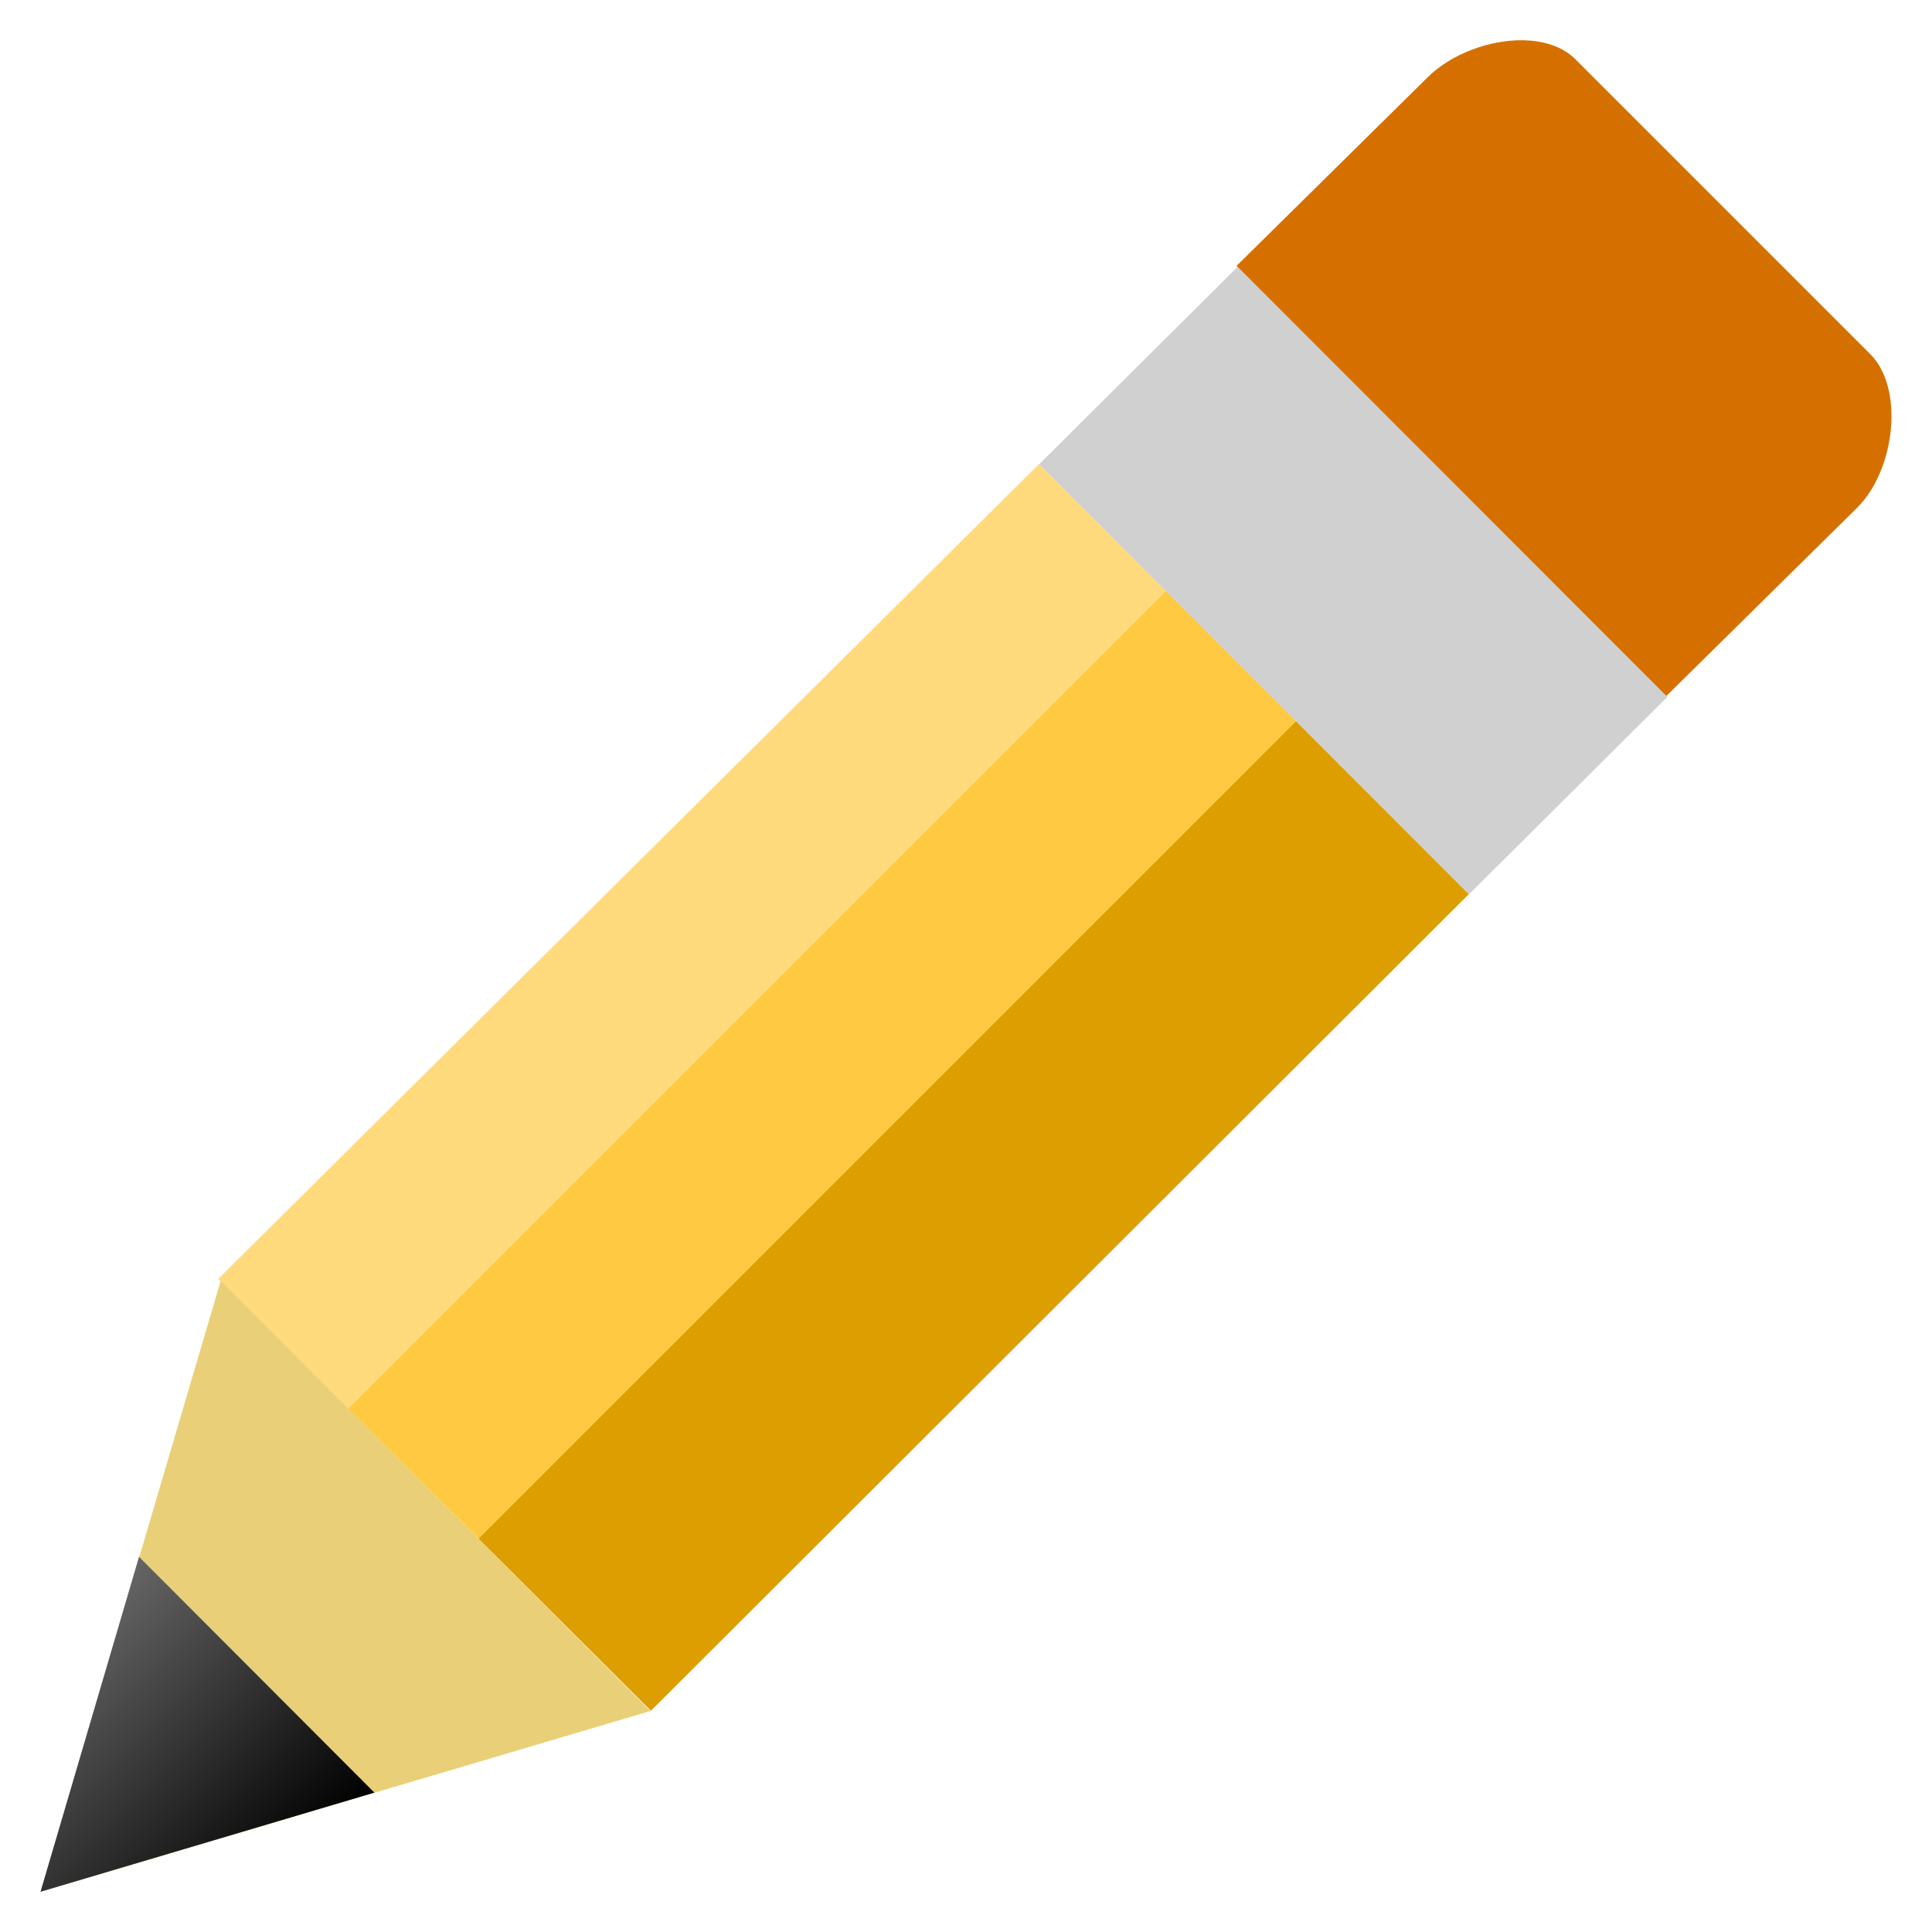 <svg width="48" version="1.0" xmlns="http://www.w3.org/2000/svg" height="48" xmlns:xlink="http://www.w3.org/1999/xlink">
<defs>
<linearGradient id="linearGradient3770">
<stop offset="0" style="stop-color:#ffda7d"/>
<stop offset="0.3" style="stop-color:#ffda7d"/>
<stop offset="0.3" style="stop-color:#ffc941"/>
<stop offset="0.6" style="stop-color:#ffc941"/>
<stop offset="0.6" style="stop-color:#dc9e00"/>
<stop offset="1" style="stop-color:#dc9e00"/>
</linearGradient>
<linearGradient id="linearGradient851">
<stop offset="0" style="stop-color:#666"/>
<stop offset="1"/>
</linearGradient>
<linearGradient xlink:href="#linearGradient851" id="linearGradient853" y1="38.679" x1="3.454" y2="44.537" x2="9.303" gradientUnits="userSpaceOnUse"/>
<linearGradient gradientTransform="matrix(0.966,0.966,-0.966,0.966,5.394,-34.39)" xlink:href="#linearGradient3770" id="linearGradient3849" y1="23.72" x1="34.265" y2="23.72" gradientUnits="userSpaceOnUse" x2="45.402"/>
</defs>
<g style="fill-rule:evenodd">
<path style="fill:#d57000" d="m 37.852,1 c -0.853,-0.016 -1.812,0.35 -2.385,0.923 l -4.747,4.684 10.678,10.687 4.747,-4.684 c 0.942,-0.941 1.169,-2.964 0.325,-3.808 l -7.333,-7.333 c -0.308,-0.308 -0.773,-0.458 -1.284,-0.468 Z "/>
<path style="fill:#d0d0d0" d="m 30.745,6.632 -4.929,4.904 10.678,10.686 4.928,-4.904 z "/>
<path style="fill:url(#linearGradient3849)" d="m 25.814,11.53 -20.396,20.247 10.754,10.726 20.319,-20.286 Z "/>
<path style="fill:#e9d078" d="m 5.483,31.822 -4.475,15.178 15.153,-4.491 -10.678,-10.687 Z "/>
<path style="fill:url(#linearGradient853)" d="m 3.454,38.679 -2.447,8.321 8.295,-2.463 -5.848,-5.858 Z "/>
</g>
</svg>
